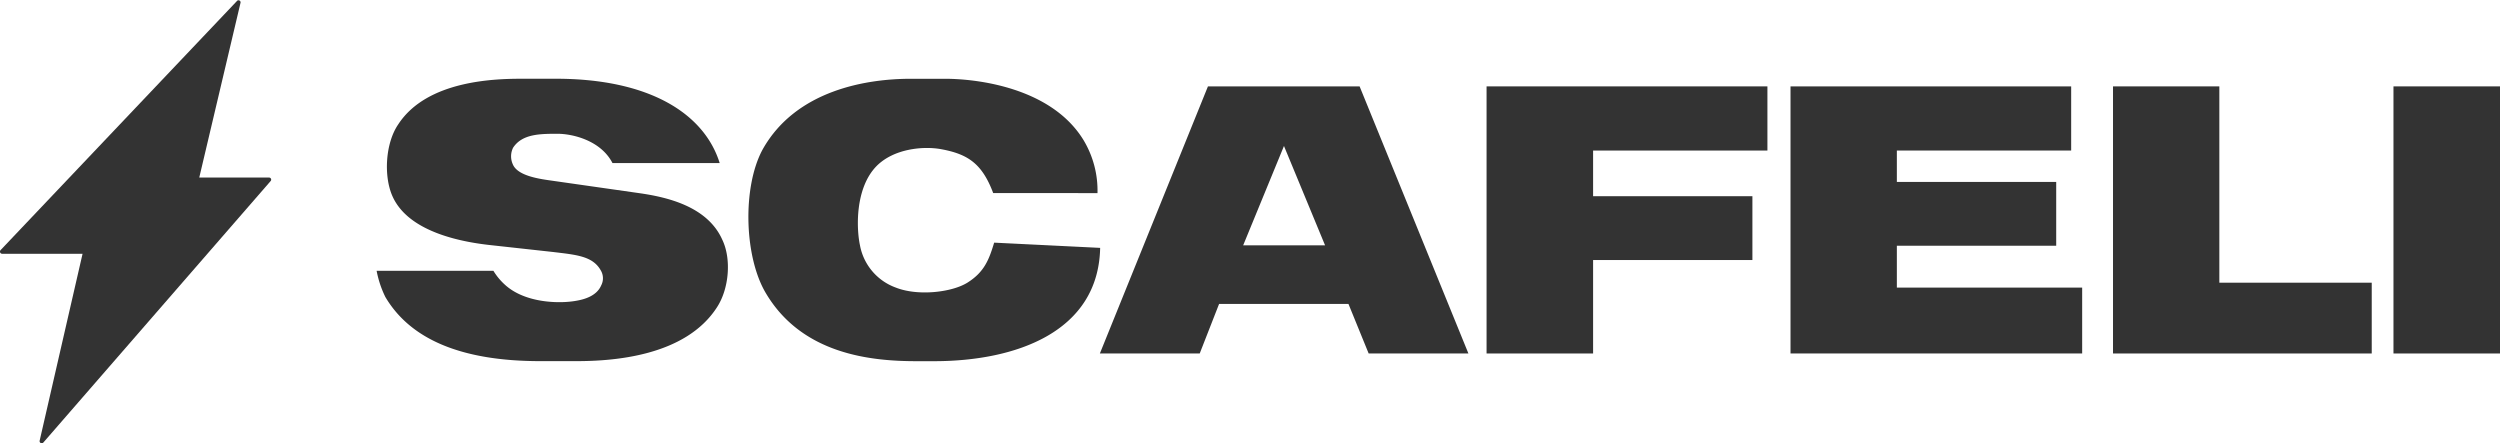 <svg xmlns="http://www.w3.org/2000/svg" viewBox="0 0 516.29 91.57"><defs><style>.cls-1{fill:#333;}</style></defs><title>Ativo 17</title><g id="Camada_2" data-name="Camada 2"><g id="Camada_1-2" data-name="Camada 1"><path class="cls-1" d="M49,.14.12,51.65a.45.45,0,0,0,.33.76h16.6L8.19,91a.44.44,0,0,0,.76.39l46.94-54a.43.43,0,0,0-.32-.72H41.15L49.68.54A.43.43,0,0,0,49,.14Z"/><path class="cls-1" d="M126.49,33.68c-2.45-4.75-8.36-6.05-11.31-6.05-3.6,0-7.34,0-9.22,2.88a4,4,0,0,0-.07,3.39c1,2.52,5.84,3.09,8.36,3.45l17.64,2.52c5.69.8,14.18,2.67,17.28,9.65,1.87,3.89,1.44,10-1.08,13.9-6.55,10.22-21.6,11.16-29.09,11.16h-7.42c-16.63,0-26.93-4.68-32-13.25a21.1,21.1,0,0,1-1.8-5.4h24.12a12.75,12.75,0,0,0,2.31,2.81c4.17,3.89,11.37,4,14.76,3.38,1.73-.29,4.25-1,5.18-3.17a3.16,3.16,0,0,0-.07-3.09c-1.66-3-5.11-3.24-9.86-3.82l-12.46-1.37c-5.55-.57-17.35-2.44-20.74-10.22-1.8-4.11-1.44-10.87,1.22-14.76,6-9.22,20.31-9.43,25.71-9.43h6.84c19.44,0,30.68,7.27,33.84,17.42Z"/><path class="cls-1" d="M205.11,39.87c-2.3-6.12-5.26-8.06-10.8-9.07-3.6-.65-9.72-.14-13.32,3.53-4.47,4.61-4.11,13-3.39,16.34A11.51,11.51,0,0,0,185,59.39c4.54,1.8,11.52,1,14.76-1,3.46-2.16,4.47-4.68,5.55-8.28l21.89,1.08c-.36,17.42-17.5,23.4-34.28,23.4h-3.67c-9.29,0-23.48-1.37-31-13.9-4.54-7.41-5-21.89-.8-29.74,6.92-12.45,21.75-14.68,30.61-14.68h7.13c6.4,0,21.89,1.72,28.58,12.67a20.24,20.24,0,0,1,2.88,10.94Z"/><path class="cls-1" d="M280.78,17.84,303.25,73h-20.6l-4.17-10.23H251.76l-4,10.23H227.14l22.32-55.16Zm-7.13,32.83-8.49-20.52-8.43,20.52Z"/><path class="cls-1" d="M365,17.84V31.09H329v9.43h32.9V53.7H329V73H307V17.84Z"/><path class="cls-1" d="M427.73,17.84V31.09h-36v6.48h32.91V50.75H391.73v8.64H430V73H369.77V17.84Z"/><path class="cls-1" d="M458.33,17.84V58.38H489.8V73H436.37V17.84Z"/><path class="cls-1" d="M516.29,73h-22V17.84h22Z"/></g></g></svg>